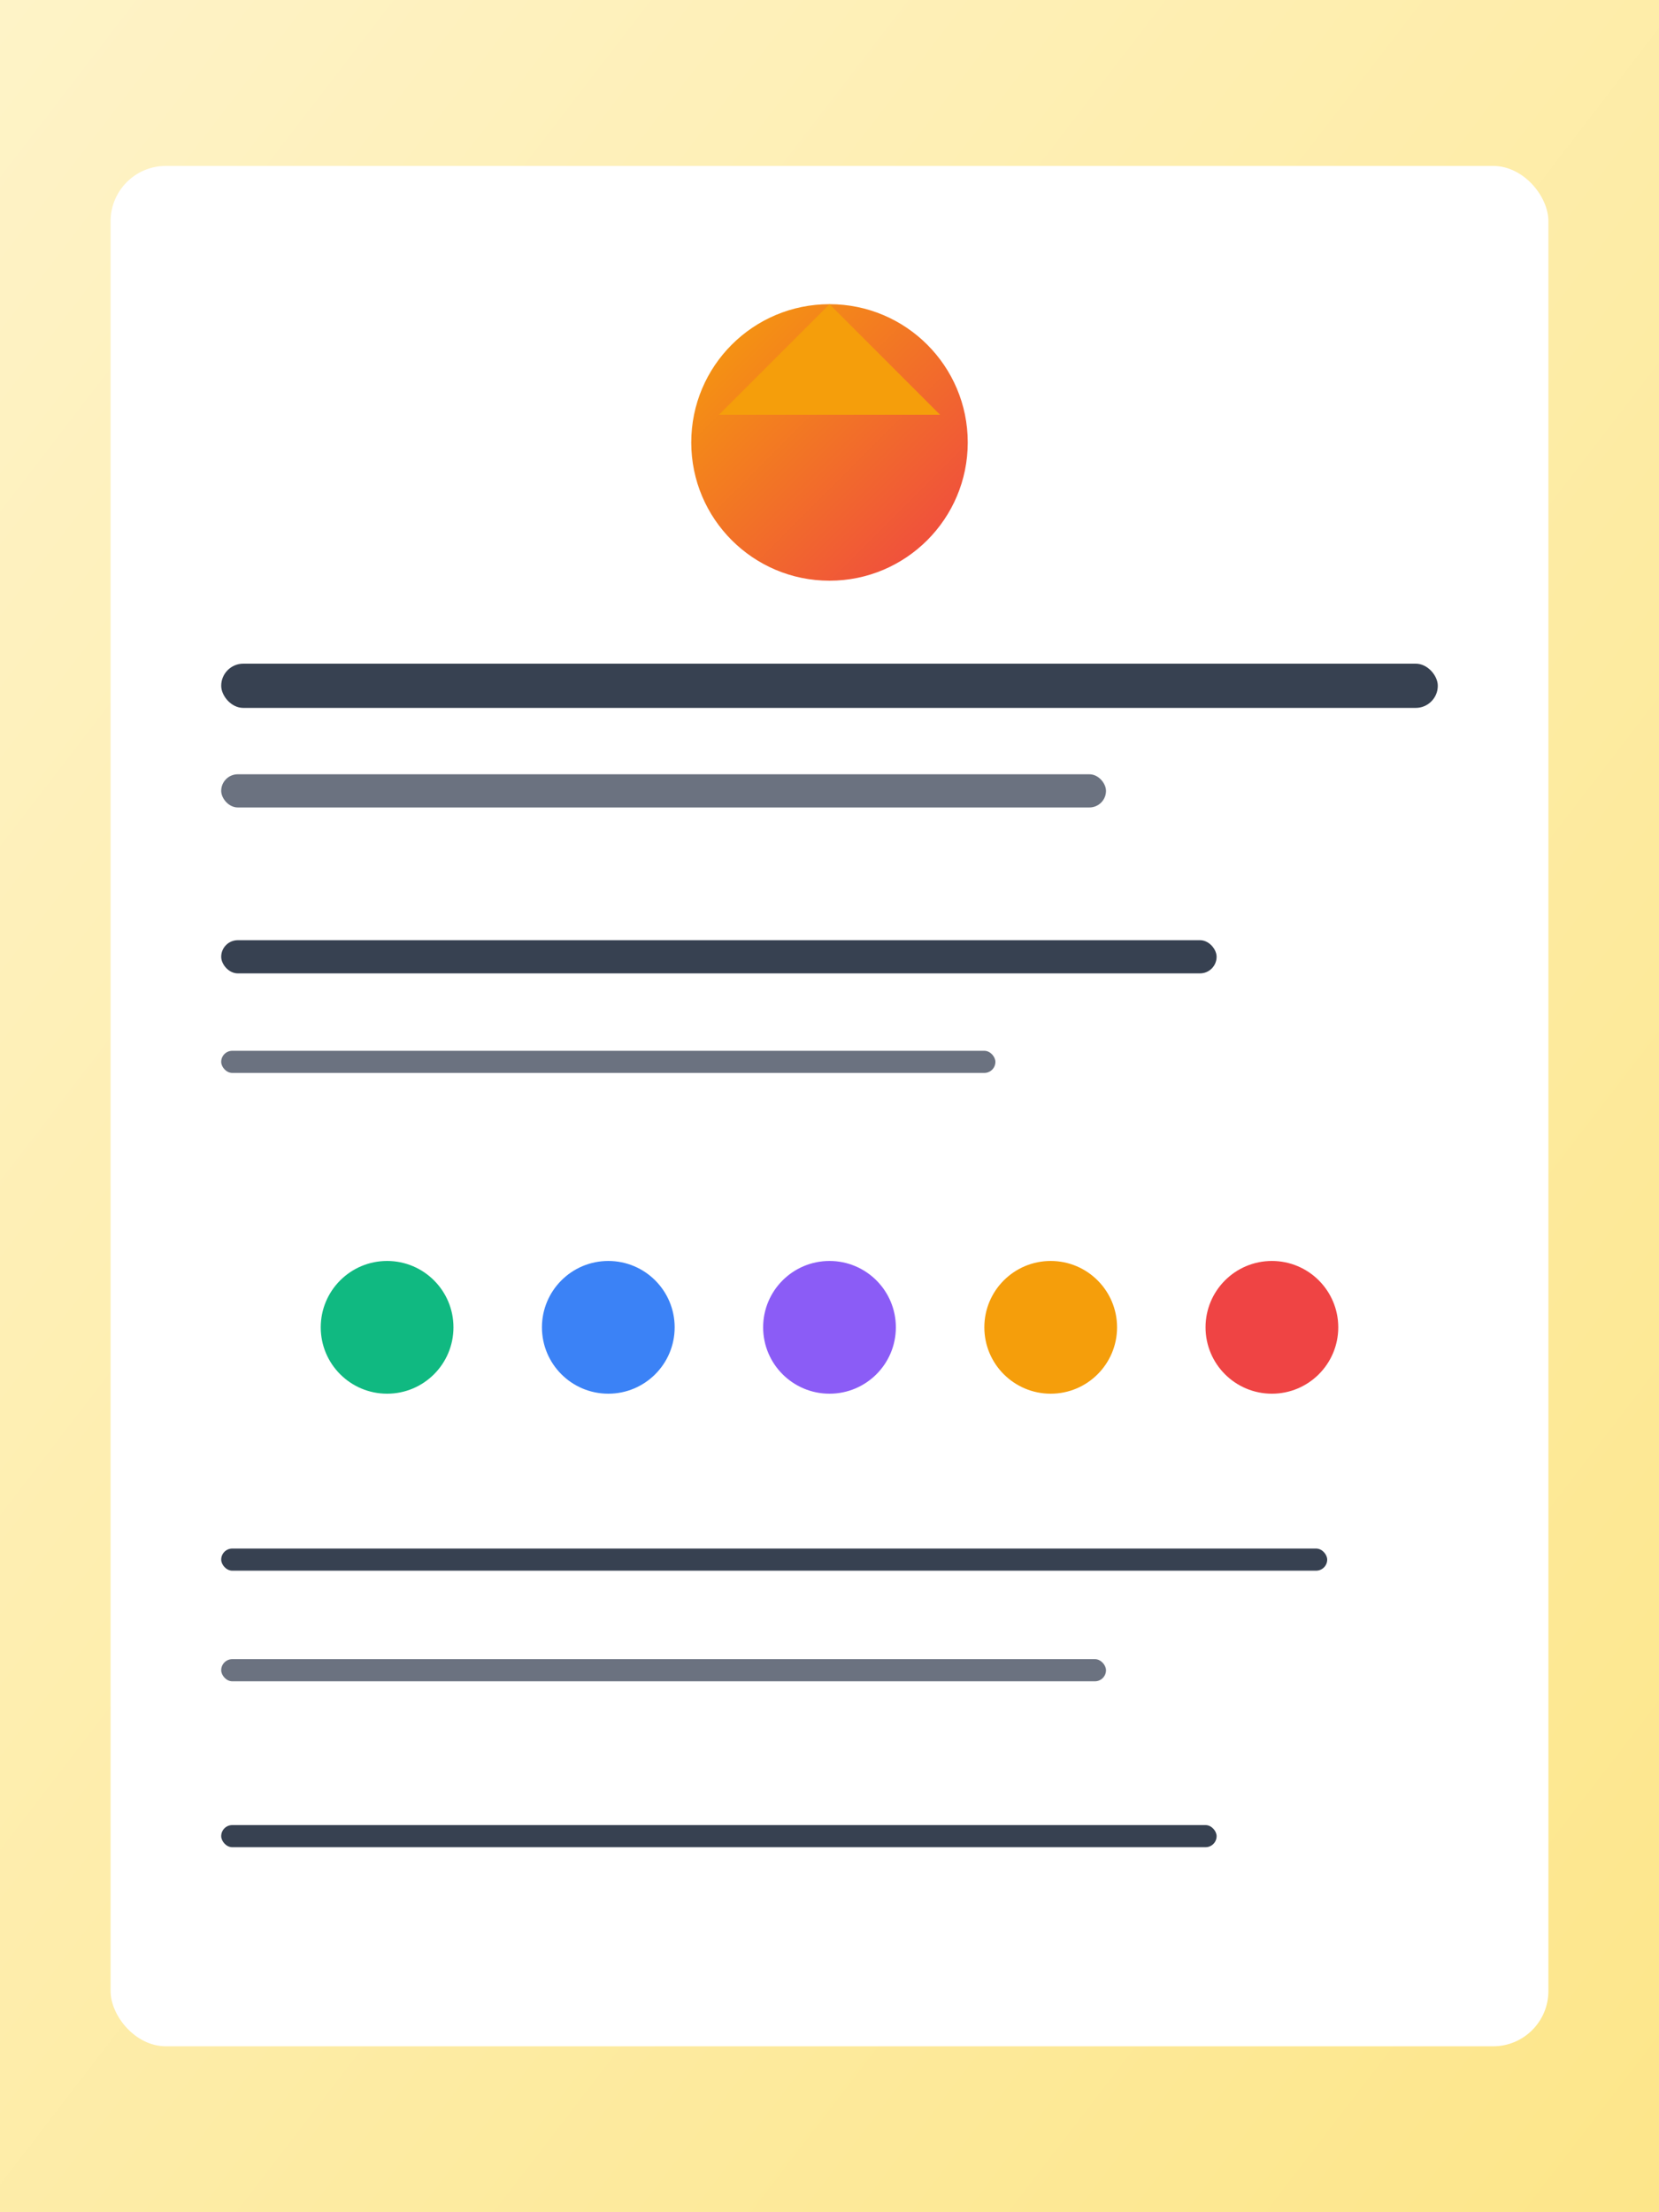 <svg width="300" height="400" viewBox="0 0 300 400" fill="none" xmlns="http://www.w3.org/2000/svg">
  <rect x="0" y="0" width="300" height="400" fill="#333333" stroke="none"/>
  <rect width="300" height="400" fill="url(#startup-gradient)"/>
  <rect x="20" y="30" width="260" height="340" fill="white" rx="10"/>
  <circle cx="150" cy="80" r="25" fill="url(#rocket-gradient)"/>
  <path d="M130 75 L150 55 L170 75 Z" fill="#f59e0b"/>
  <rect x="40" y="120" width="220" height="8" fill="#374151" rx="4"/>
  <rect x="40" y="140" width="160" height="6" fill="#6b7280" rx="3"/>
  <rect x="40" y="170" width="180" height="6" fill="#374151" rx="3"/>
  <rect x="40" y="190" width="140" height="4" fill="#6b7280" rx="2"/>
  <circle cx="70" cy="240" r="12" fill="#10b981"/>
  <circle cx="110" cy="240" r="12" fill="#3b82f6"/>
  <circle cx="150" cy="240" r="12" fill="#8b5cf6"/>
  <circle cx="190" cy="240" r="12" fill="#f59e0b"/>
  <circle cx="230" cy="240" r="12" fill="#ef4444"/>
  <rect x="40" y="280" width="200" height="4" fill="#374151" rx="2"/>
  <rect x="40" y="300" width="160" height="4" fill="#6b7280" rx="2"/>
  <rect x="40" y="330" width="180" height="4" fill="#374151" rx="2"/>
  <defs>
    <linearGradient id="startup-gradient" x1="0%" y1="0%" x2="100%" y2="100%">
      <stop offset="0%" style="stop-color:#fef3c7;stop-opacity:1" />
      <stop offset="100%" style="stop-color:#fde68a;stop-opacity:1" />
    </linearGradient>
    <linearGradient id="rocket-gradient" x1="0%" y1="0%" x2="100%" y2="100%">
      <stop offset="0%" style="stop-color:#f59e0b;stop-opacity:1" />
      <stop offset="100%" style="stop-color:#ef4444;stop-opacity:1" />
    </linearGradient>
  </defs>
</svg>
